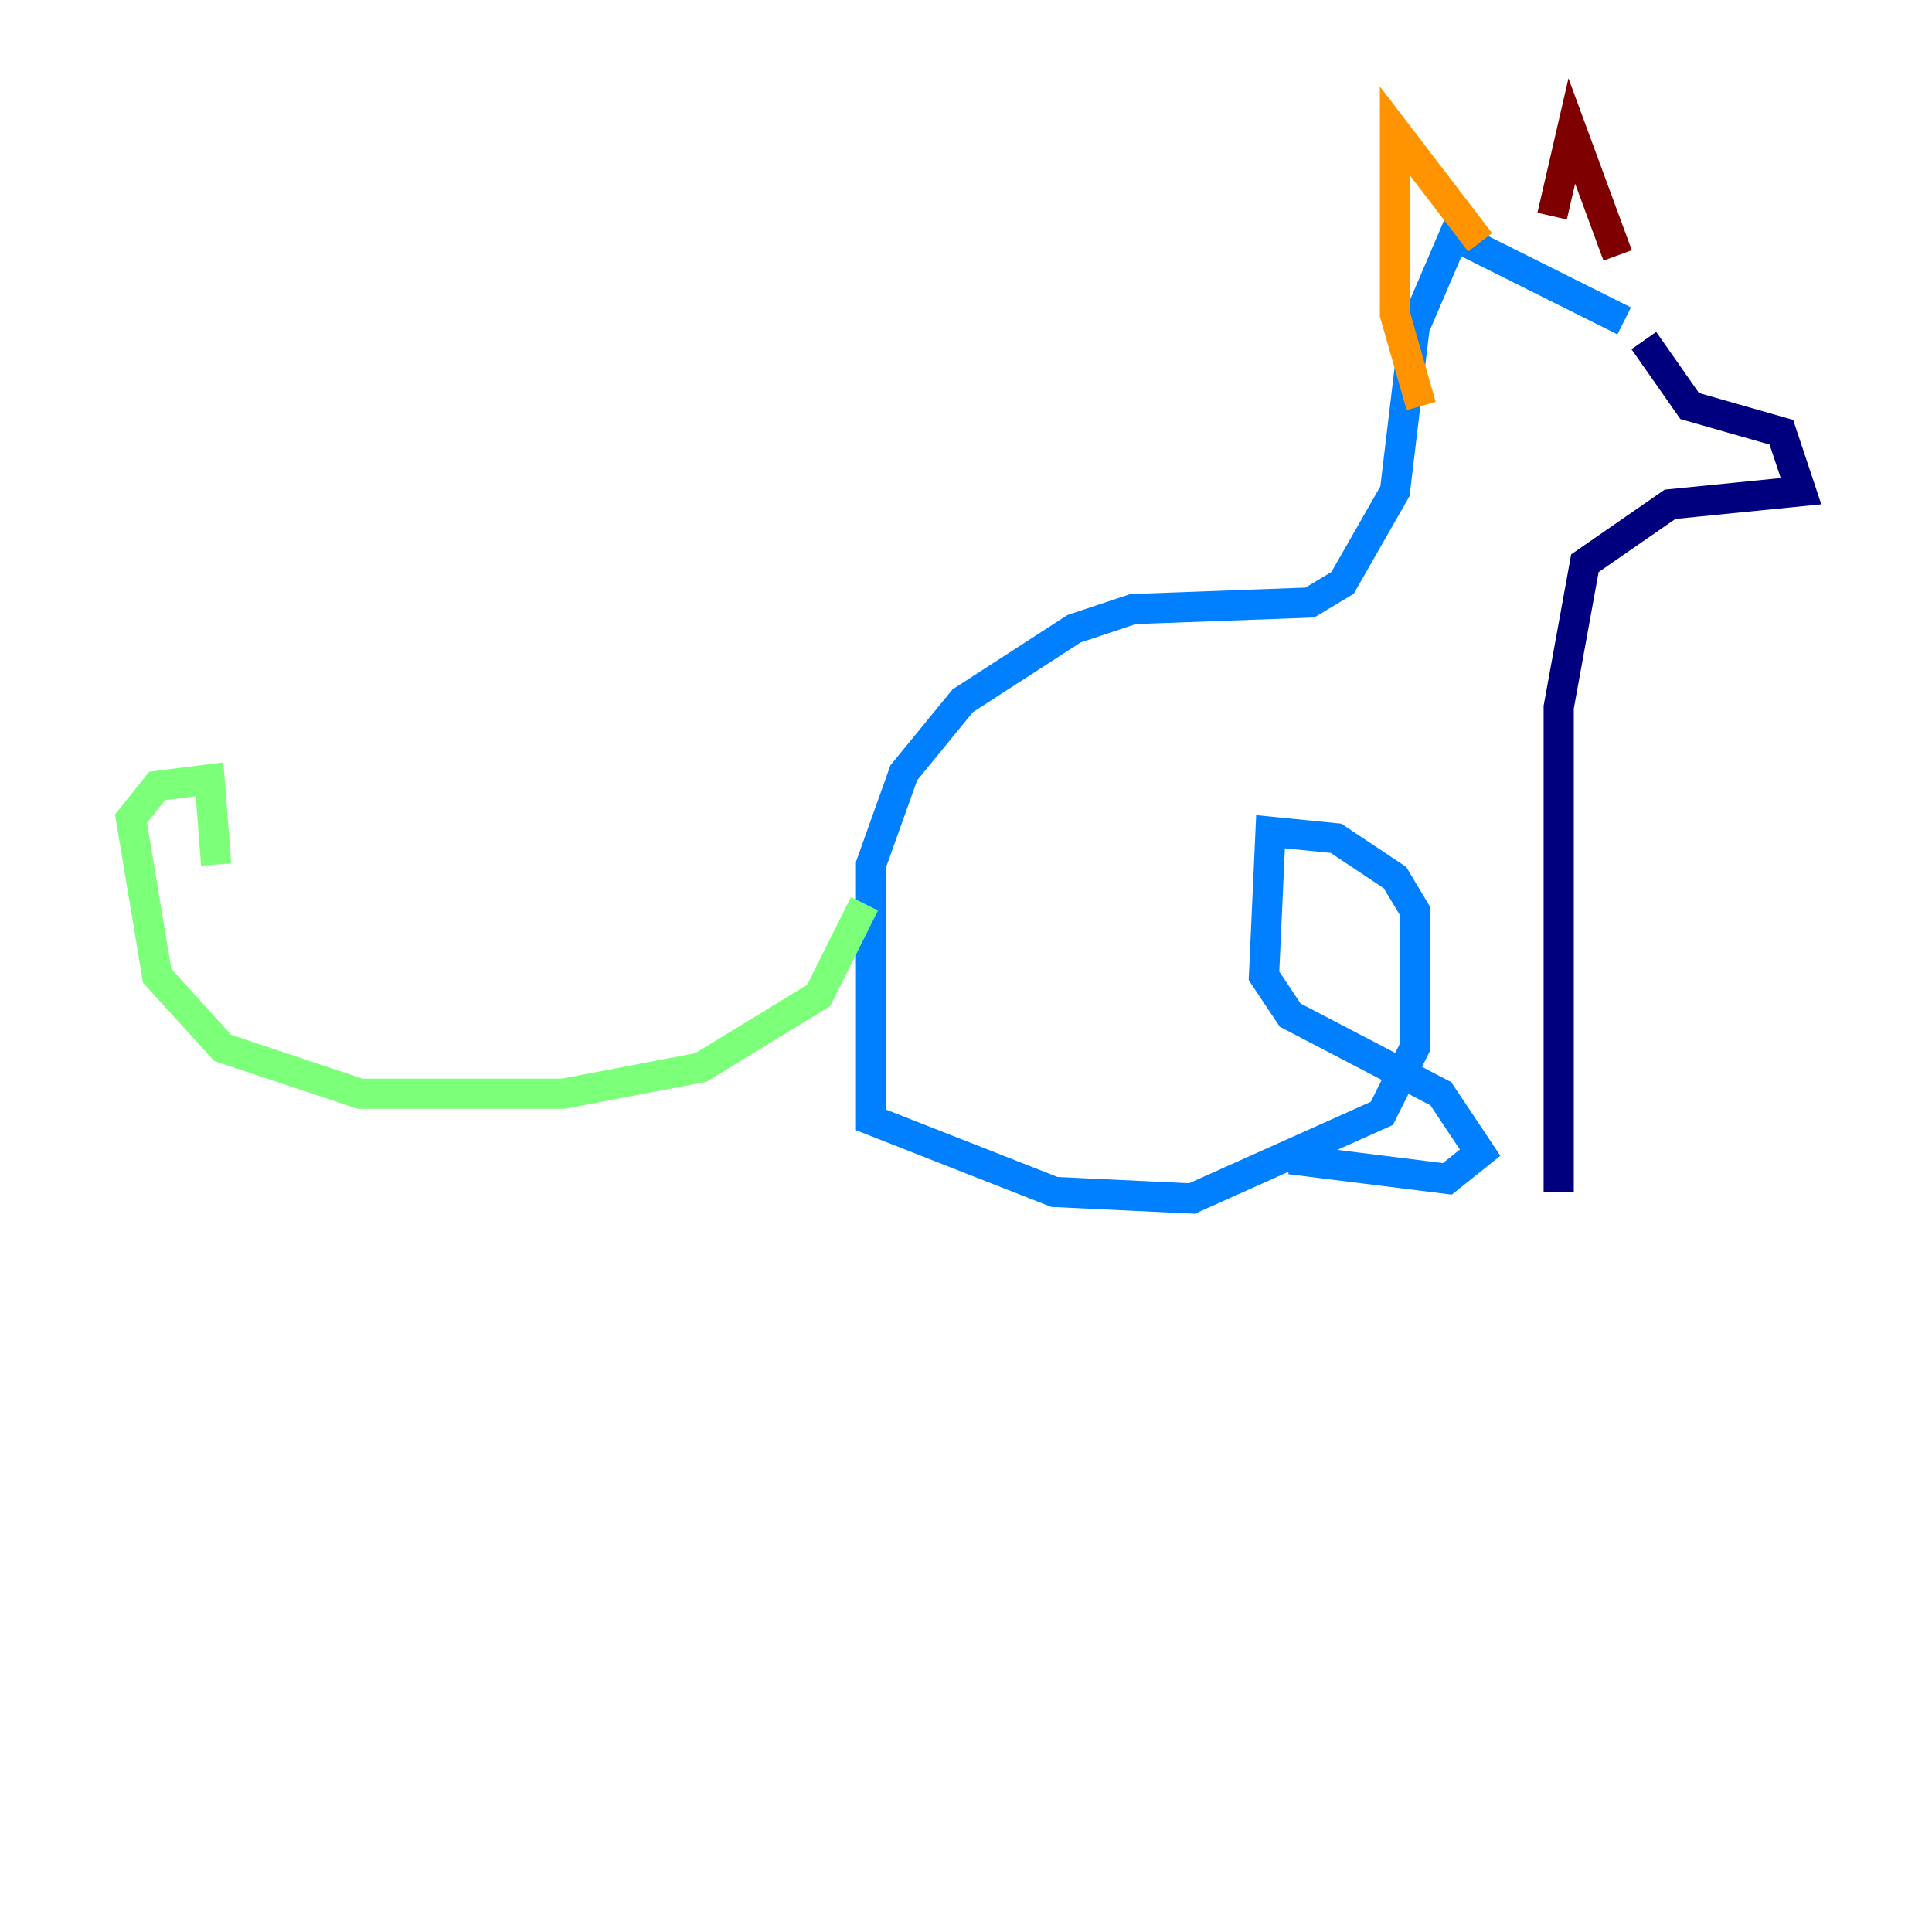 <?xml version="1.0" encoding="utf-8" ?>
<svg baseProfile="tiny" height="128" version="1.2" viewBox="0,0,128,128" width="128" xmlns="http://www.w3.org/2000/svg" xmlns:ev="http://www.w3.org/2001/xml-events" xmlns:xlink="http://www.w3.org/1999/xlink"><defs /><polyline fill="none" points="108.909,22.563 111.946,26.902 118.02,28.637 119.322,32.542 110.644,33.41 105.003,37.315 103.268,46.861 103.268,78.969" stroke="#00007f" stroke-width="2" /><polyline fill="none" points="107.607,21.261 96.325,15.62 93.722,21.695 92.42,32.542 88.949,38.617 86.78,39.919 75.064,40.352 71.159,41.654 63.783,46.427 59.878,51.2 57.709,57.275 57.709,74.197 69.858,78.969 78.969,79.403 91.552,73.763 93.722,69.424 93.722,60.312 92.42,58.142 88.515,55.539 84.176,55.105 83.742,64.651 85.478,67.254 95.458,72.461 98.061,76.366 95.891,78.102 85.478,76.8" stroke="#0080ff" stroke-width="2" /><polyline fill="none" points="57.275,59.878 54.237,65.953 46.427,70.725 37.315,72.461 23.864,72.461 14.752,69.424 10.414,64.651 8.678,54.237 10.414,52.068 13.885,51.634 14.319,57.275" stroke="#7cff79" stroke-width="2" /><polyline fill="none" points="98.061,16.054 92.42,8.678 92.42,20.827 94.156,26.902" stroke="#ff9400" stroke-width="2" /><polyline fill="none" points="102.834,14.319 104.136,8.678 107.173,16.922" stroke="#7f0000" stroke-width="2" /></svg>